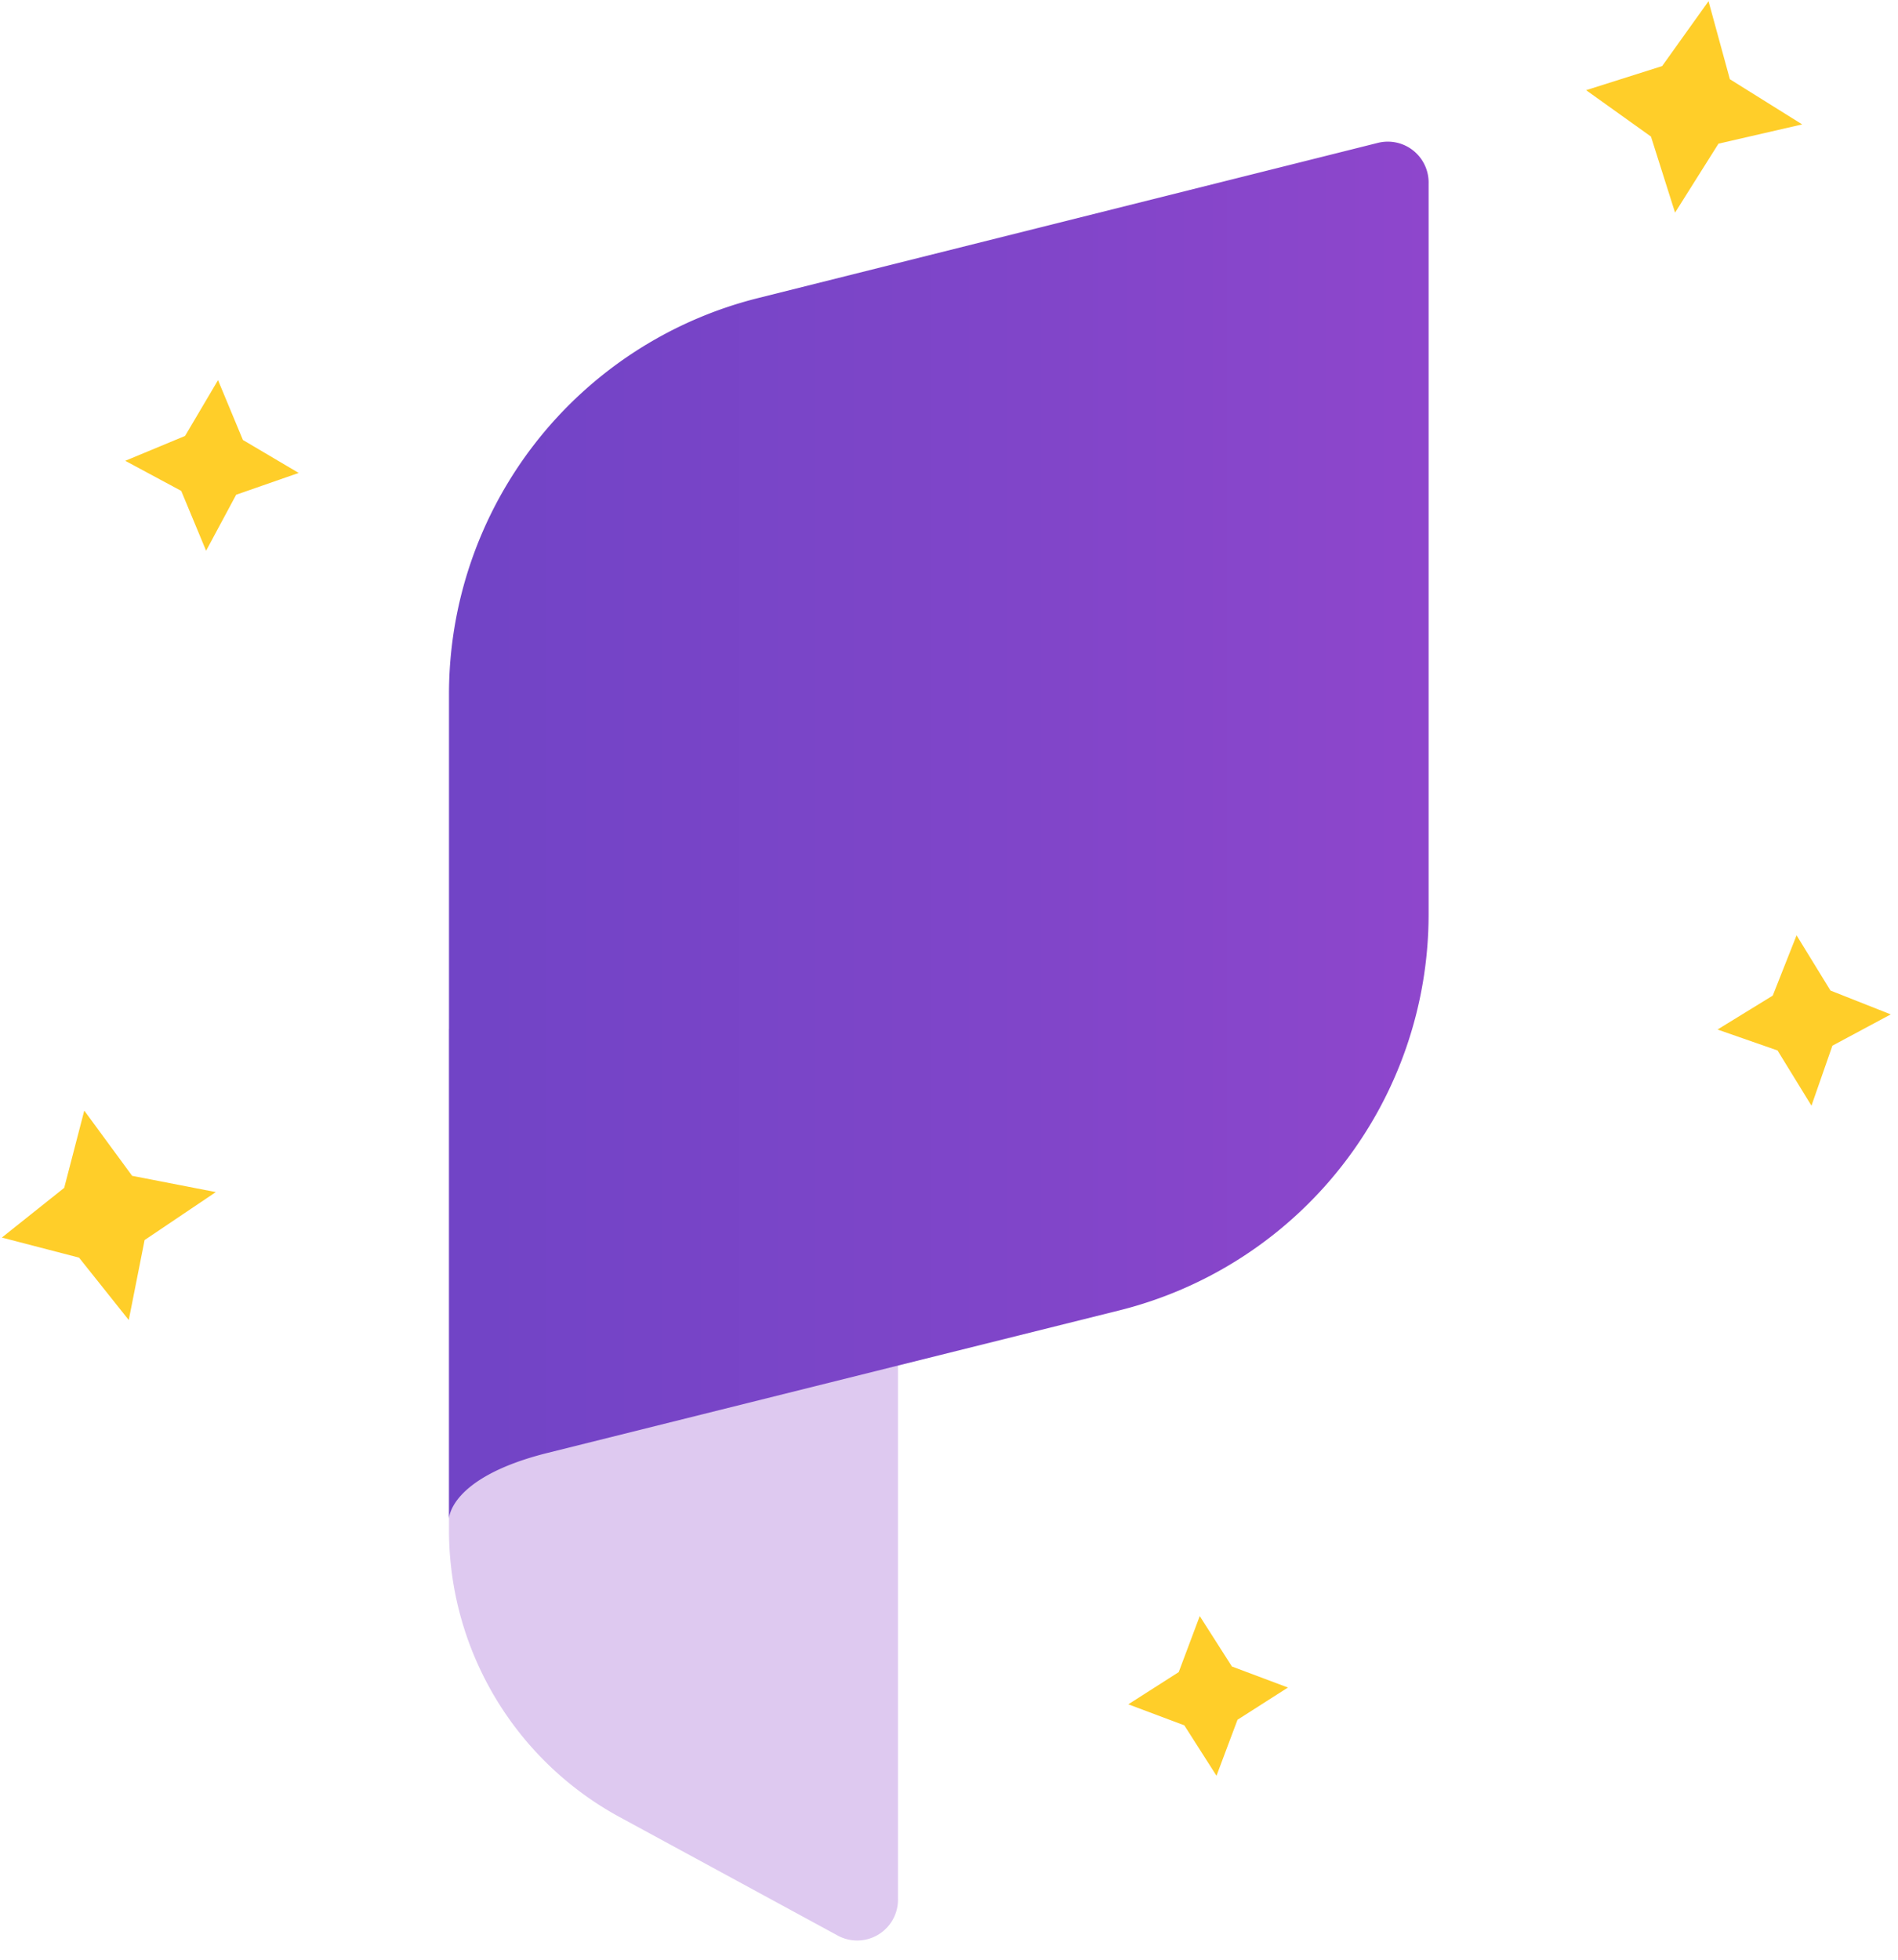 <svg width="93" height="96" viewBox="0 0 93 96" xmlns="http://www.w3.org/2000/svg"><defs><linearGradient x1="0%" y1="50.016%" x2="99.998%" y2="50.016%" id="a"><stop stop-color="#7144C6" offset="0%"/><stop stop-color="#8045C9" offset="59%"/><stop stop-color="#8E46CC" offset="100%"/></linearGradient></defs><g fill="none" fill-rule="evenodd"><path d="M41 94.79L30.34 89A16 16 0 0 1 22 75V50.4h22V93a2 2 0 0 1-3 1.79z" fill="#DEC9F0"/><path d="M54.85 64.19l-28.09 7C22 72.4 22 74.4 22 74.4V34a20 20 0 0 1 15.15-19.4L67.51 7A2 2 0 0 1 70 9v35.82a20 20 0 0 1-15.15 19.37z" fill="url(#a)"/><path d="M89.786 51.224l-1.026 2.94-1.662-2.705-2.941-1.026 2.706-1.662 1.167-2.953 1.662 2.706 2.953 1.167M11.572 24.235l-1.473 2.744-1.219-2.932-2.744-1.474 2.932-1.218 1.615-2.734 1.219 2.932 2.734 1.615M7.085 60.746l-.776 3.917-2.436-3.056-3.783-.983 3.056-2.436.983-3.783L6.475 57.6l4.1.796m50.062 25.848l-1.03 2.744-1.577-2.47-2.744-1.03 2.47-1.578 1.03-2.744 1.577 2.47 2.745 1.03M84.204 7.037l-2.128 3.379-1.18-3.726-3.179-2.273 3.726-1.18L83.716.058l1.046 3.823 3.543 2.213" fill="#FFCE29" fill-rule="nonzero"/></g></svg>